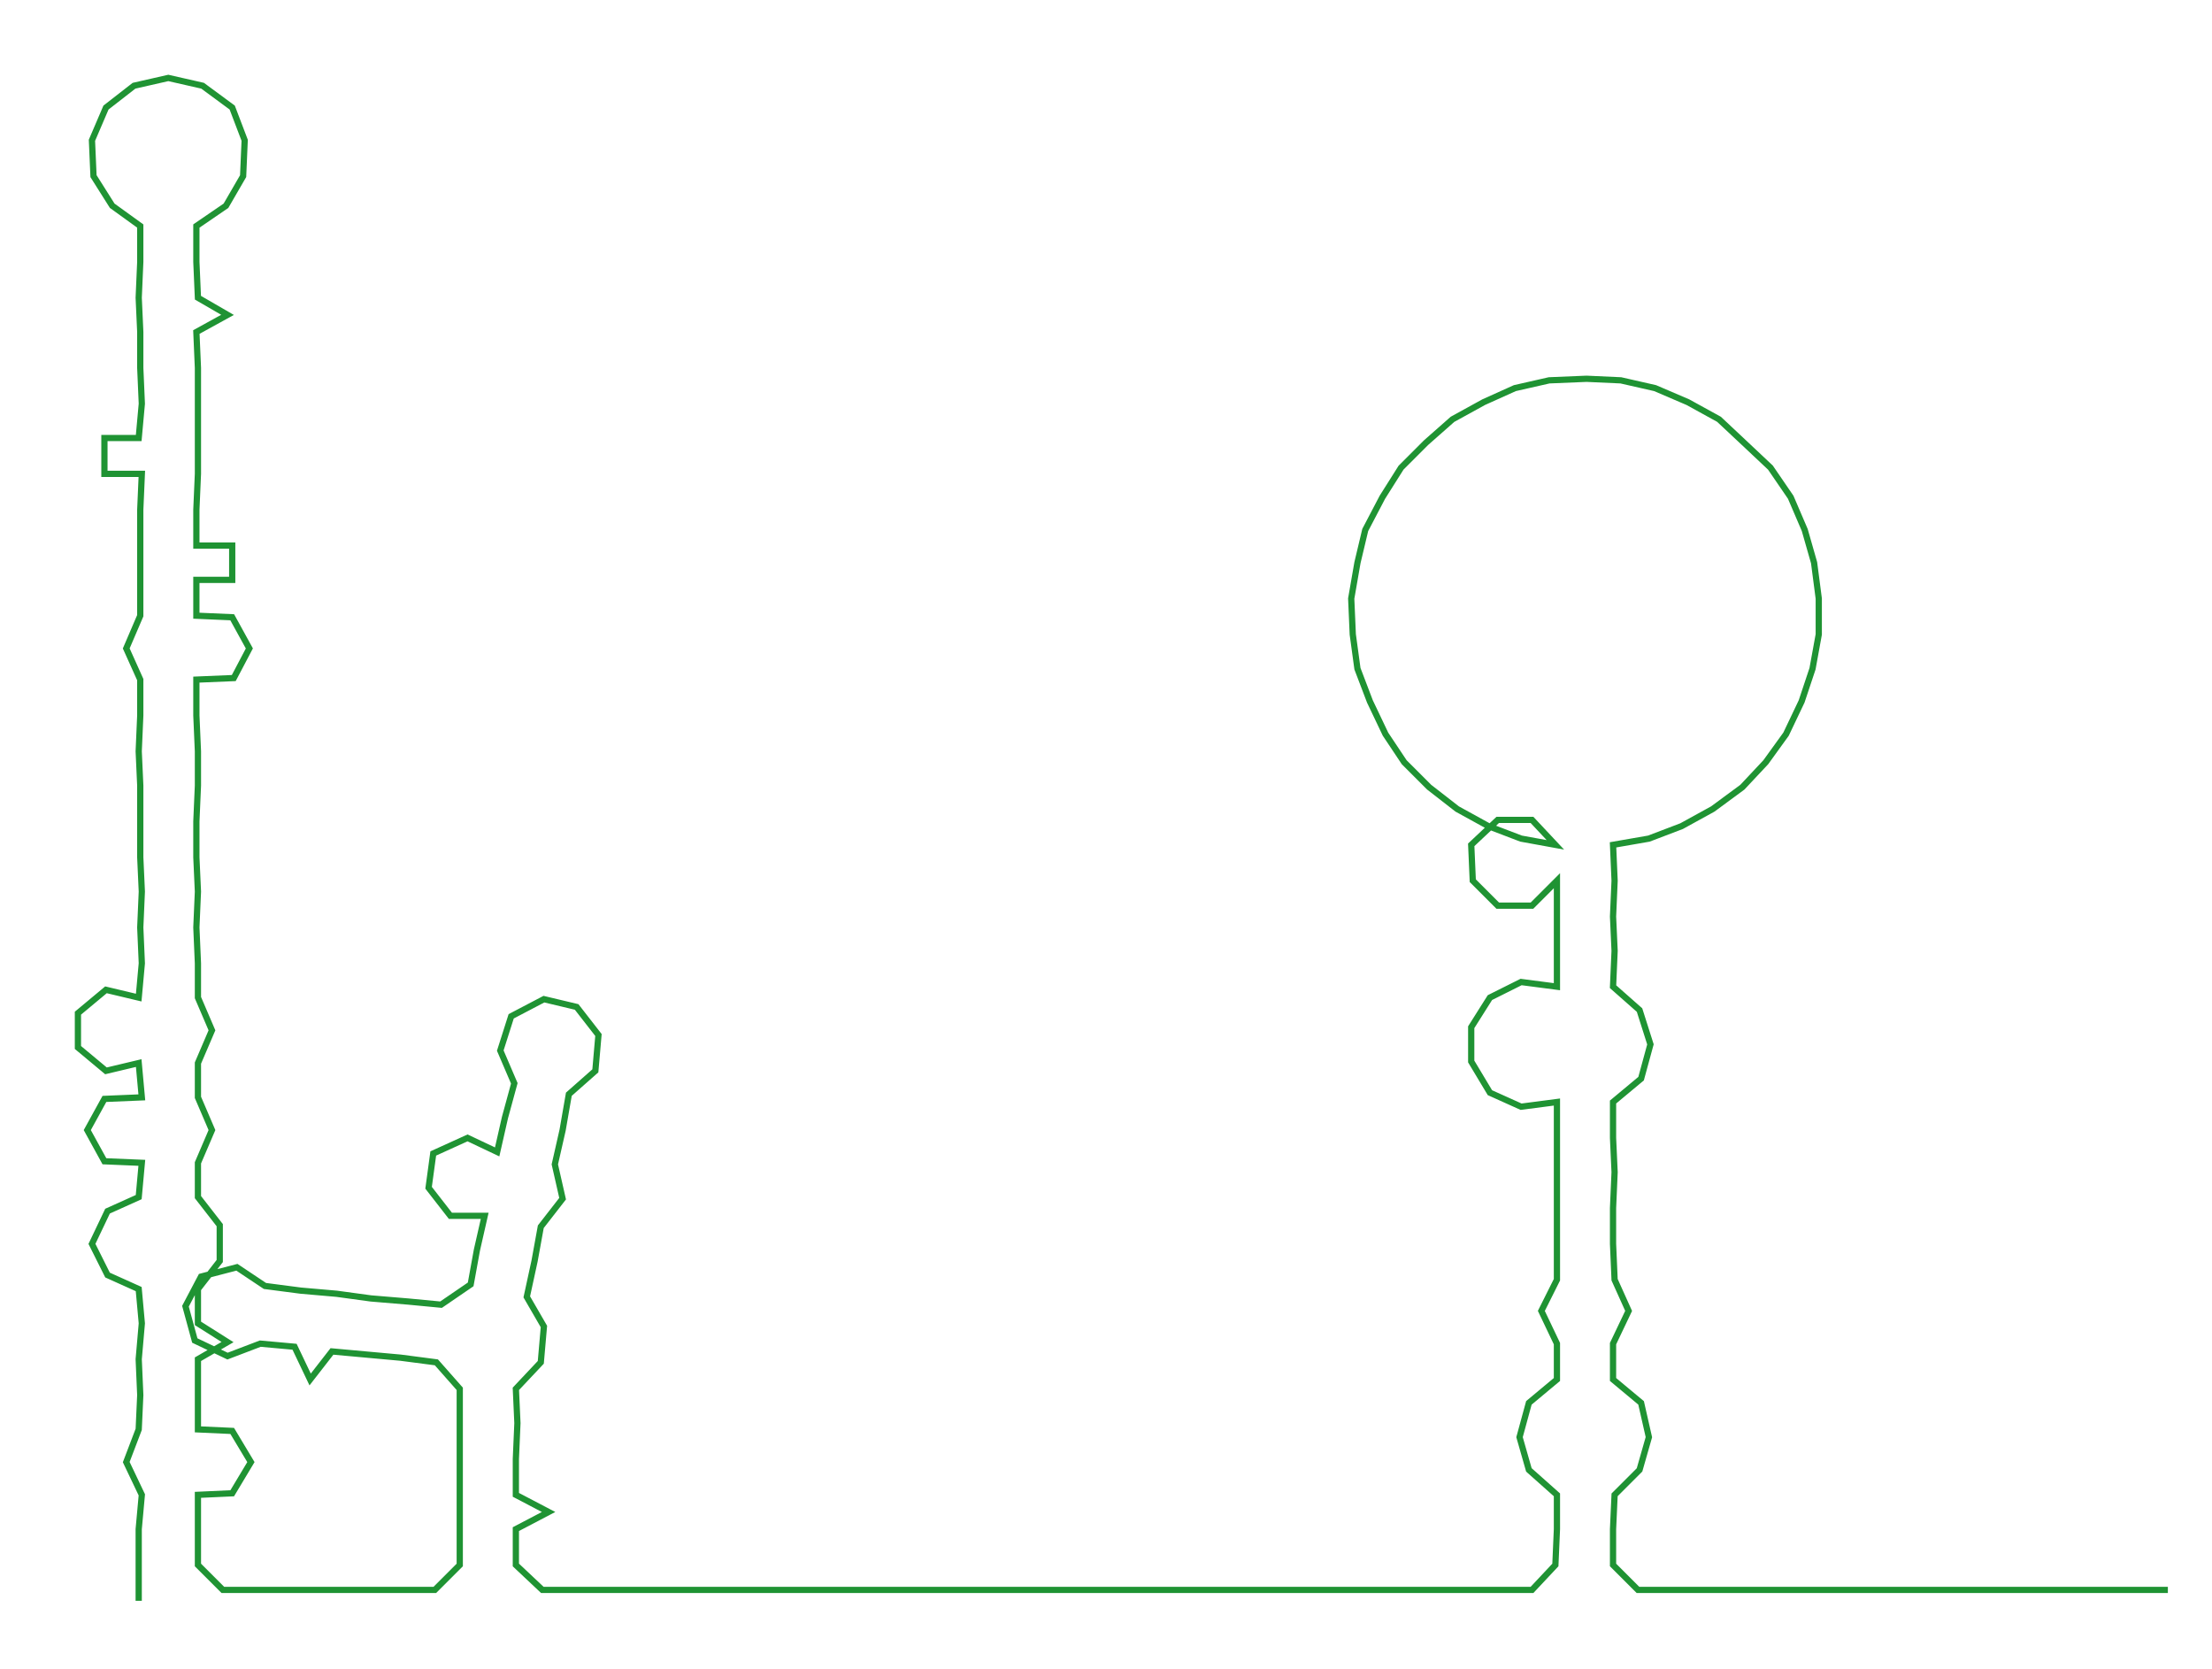 <ns0:svg xmlns:ns0="http://www.w3.org/2000/svg" width="300px" height="226.296px" viewBox="0 0 1419.32 1070.62"><ns0:path style="stroke:#1f9333;stroke-width:4px;fill:none;" d="M89 1027 L89 1027 L89 1004 L89 981 L91 959 L81 938 L89 917 L90 895 L89 872 L91 849 L89 827 L69 818 L59 798 L69 777 L89 768 L91 746 L67 745 L56 725 L67 705 L91 704 L89 682 L68 687 L50 672 L50 650 L68 635 L89 640 L91 618 L90 595 L91 572 L90 550 L90 527 L90 504 L89 482 L90 459 L90 436 L81 416 L90 395 L90 372 L90 350 L90 327 L91 304 L67 304 L67 281 L89 281 L91 259 L90 236 L90 213 L89 191 L90 168 L90 145 L72 132 L60 113 L59 90 L68 69 L86 55 L108 50 L130 55 L149 69 L157 90 L156 113 L145 132 L126 145 L126 168 L127 191 L146 202 L126 213 L127 236 L127 259 L127 281 L127 304 L126 327 L126 350 L149 350 L149 372 L126 372 L126 395 L149 396 L160 416 L150 435 L126 436 L126 459 L127 482 L127 504 L126 527 L126 550 L127 572 L126 595 L127 618 L127 640 L136 661 L127 682 L127 704 L136 725 L127 746 L127 768 L141 786 L141 809 L127 827 L127 849 L146 861 L127 872 L127 895 L127 917 L149 918 L161 938 L149 958 L127 959 L127 981 L127 1004 L143 1020 L165 1020 L187 1020 L211 1020 L233 1020 L256 1020 L279 1020 L295 1004 L295 981 L295 959 L295 936 L295 913 L295 891 L280 874 L257 871 L235 869 L213 867 L199 885 L189 864 L167 862 L146 870 L125 860 L119 838 L129 819 L152 813 L170 825 L193 828 L216 830 L238 833 L262 835 L283 837 L302 824 L306 802 L311 780 L289 780 L275 762 L278 740 L300 730 L319 739 L324 717 L330 695 L321 674 L328 652 L349 641 L370 646 L384 664 L382 687 L365 702 L361 725 L356 747 L361 769 L347 787 L343 809 L338 832 L349 851 L347 874 L331 891 L332 913 L331 936 L331 959 L352 970 L331 981 L331 1004 L348 1020 L370 1020 L393 1020 L415 1020 L438 1020 L461 1020 L484 1020 L506 1020 L528 1020 L552 1020 L574 1020 L596 1020 L620 1020 L642 1020 L666 1020 L688 1020 L710 1020 L733 1020 L756 1020 L779 1020 L802 1020 L824 1020 L847 1020 L869 1020 L891 1020 L915 1020 L937 1020 L960 1020 L983 1020 L998 1004 L999 981 L999 959 L981 943 L975 922 L981 900 L999 885 L999 862 L989 841 L999 821 L999 798 L999 775 L999 752 L999 730 L999 707 L976 710 L956 701 L944 681 L944 659 L956 640 L976 630 L999 633 L999 610 L999 588 L999 565 L983 581 L961 581 L945 565 L944 542 L961 526 L983 526 L998 542 L976 538 L955 530 L935 519 L917 505 L901 489 L889 471 L879 450 L871 429 L868 407 L867 384 L871 361 L876 340 L887 319 L899 300 L915 284 L932 269 L952 258 L972 249 L994 244 L1018 243 L1040 244 L1062 249 L1083 258 L1103 269 L1119 284 L1136 300 L1149 319 L1158 340 L1164 361 L1167 384 L1167 407 L1163 429 L1156 450 L1146 471 L1133 489 L1118 505 L1099 519 L1079 530 L1058 538 L1035 542 L1036 565 L1035 588 L1036 610 L1035 633 L1052 648 L1059 670 L1053 692 L1035 707 L1035 730 L1036 752 L1035 775 L1035 798 L1036 821 L1045 841 L1035 862 L1035 885 L1053 900 L1058 922 L1052 943 L1036 959 L1035 981 L1035 1004 L1051 1020 L1074 1020 L1097 1020 L1119 1020 L1142 1020 L1165 1020 L1187 1020 L1210 1020 L1233 1020 L1255 1020 L1278 1020 L1301 1020 L1323 1020 L1346 1020 L1369 1020 L1391 1020" /></ns0:svg>